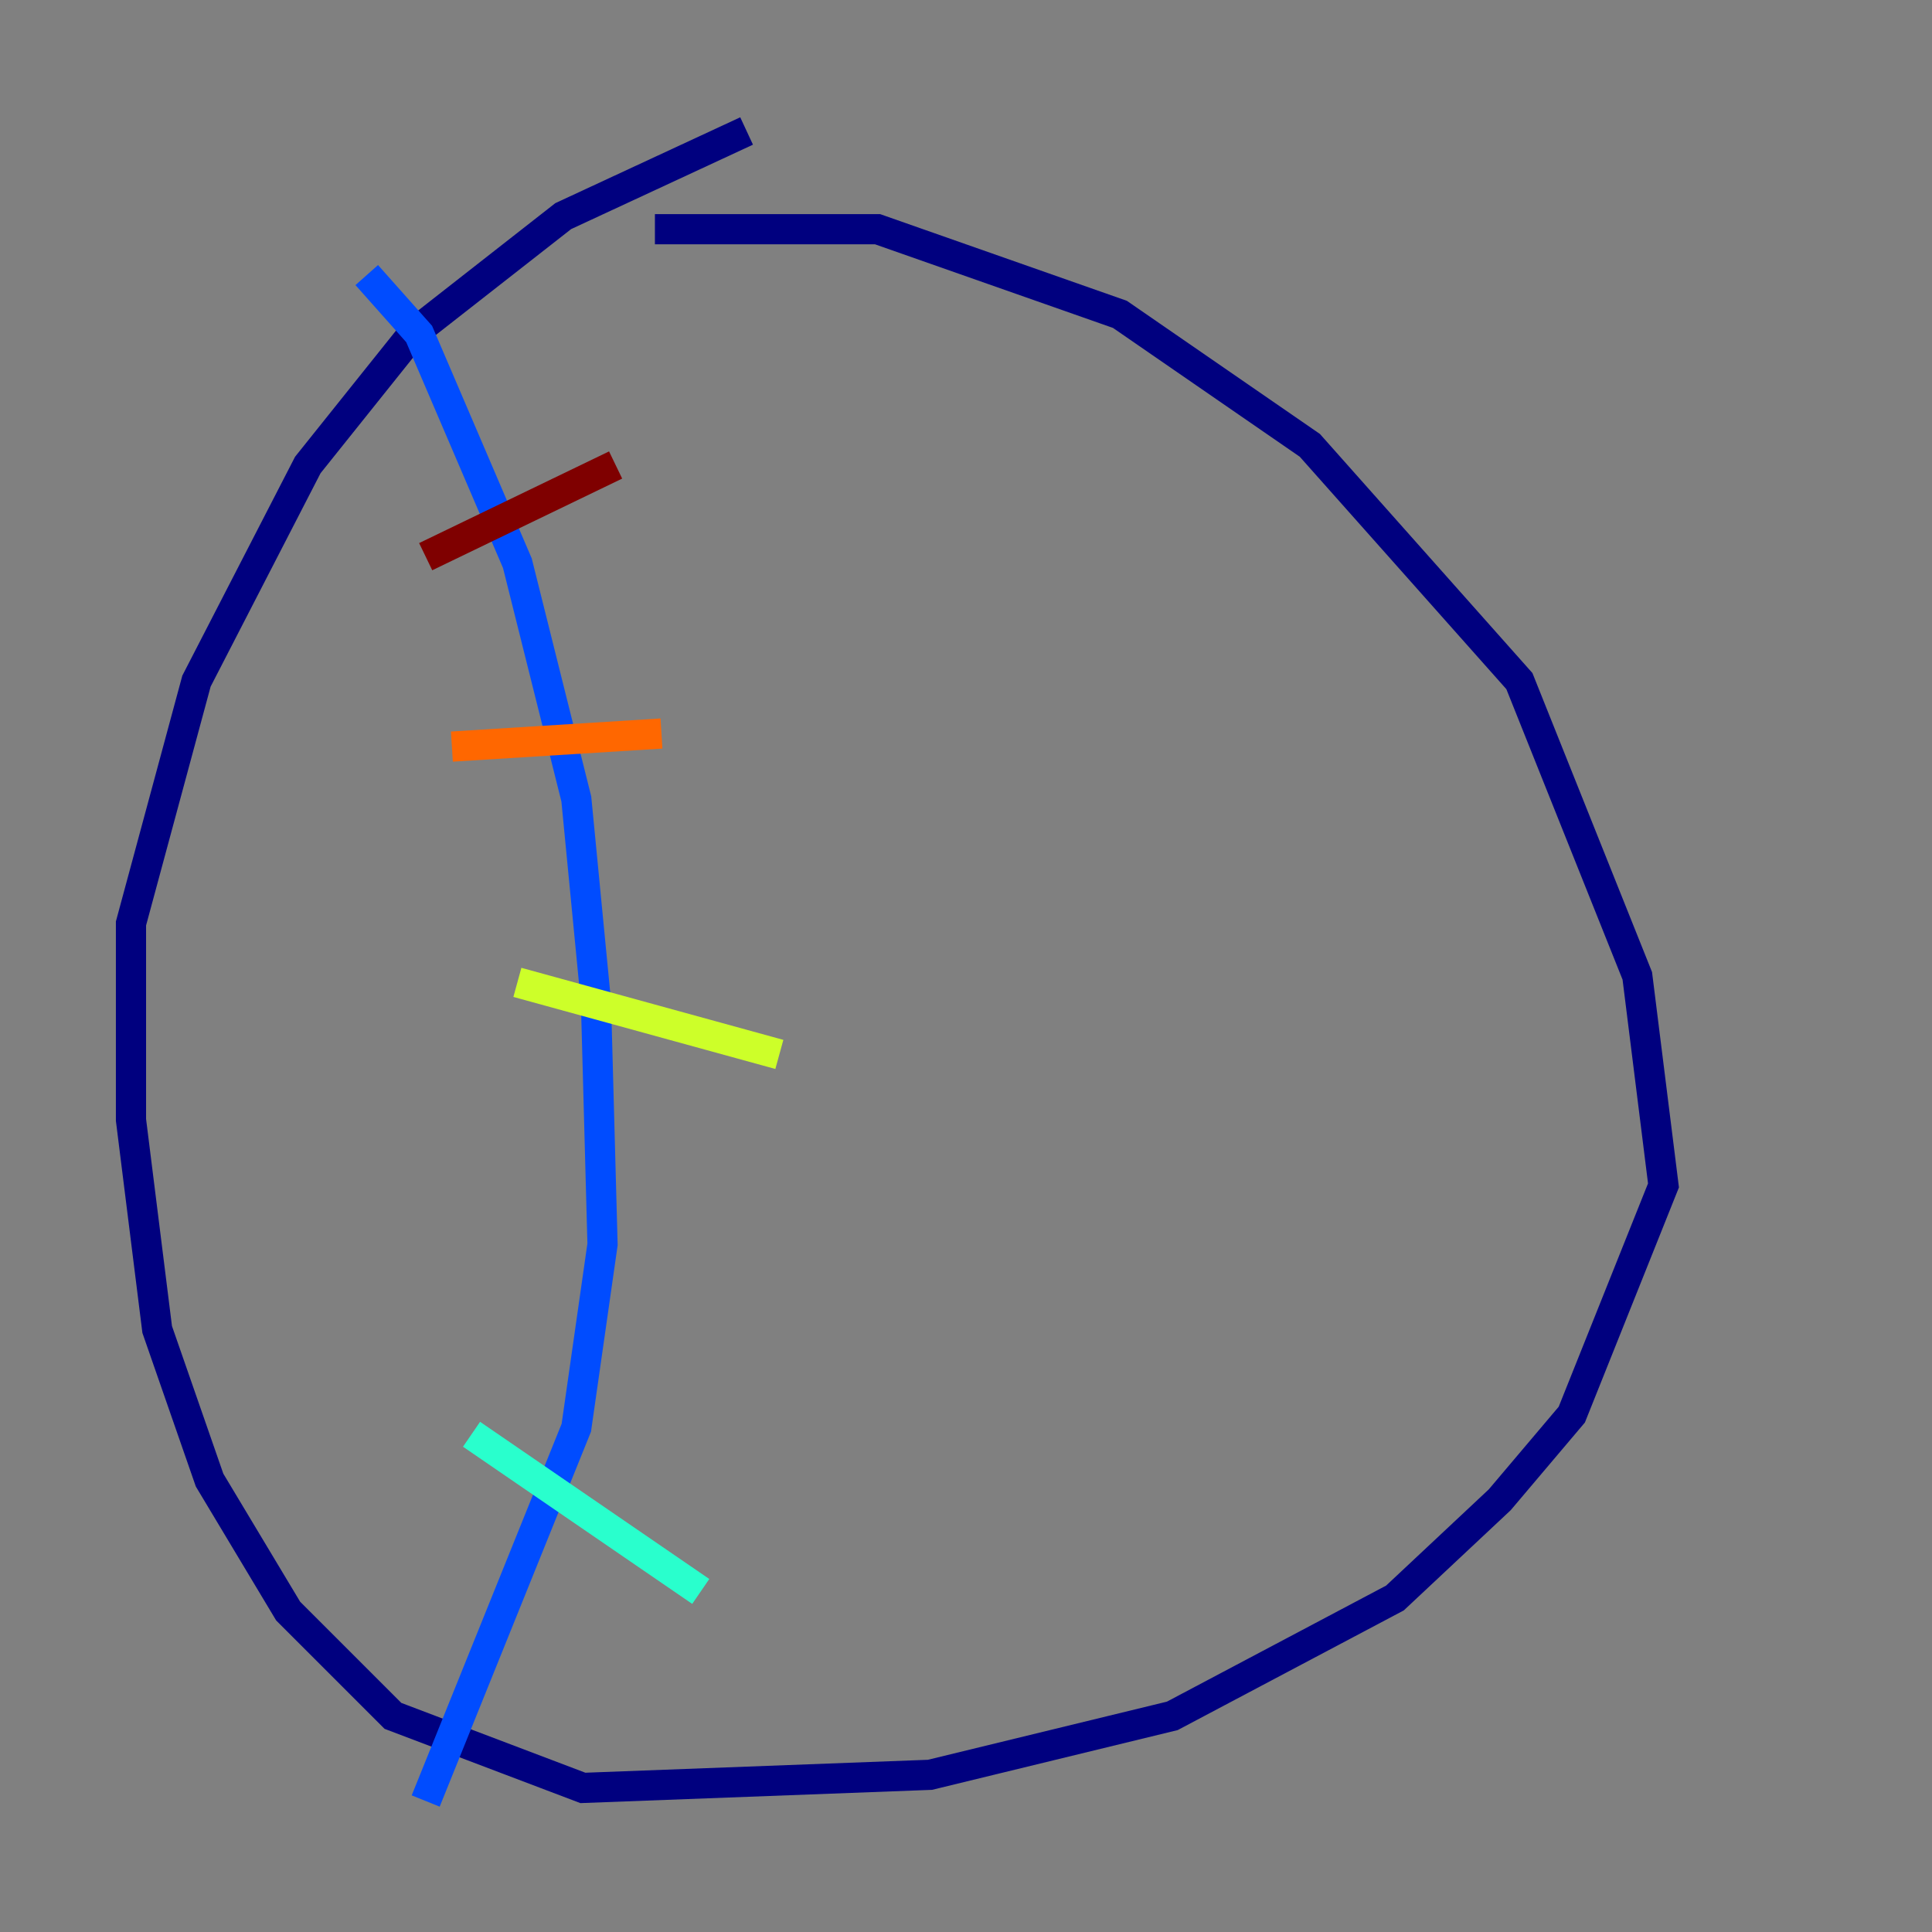 <?xml version="1.0" encoding="utf-8" ?>
<svg baseProfile="tiny" height="128" version="1.2" viewBox="0,0,128,128" width="128" xmlns="http://www.w3.org/2000/svg" xmlns:ev="http://www.w3.org/2001/xml-events" xmlns:xlink="http://www.w3.org/1999/xlink"><rect x="0" y="0" width="128" height="128" fill="#808080" stroke="none"/><defs /><polyline fill="none" points="43.39,15.186 58.142,15.186 74.197,20.827 86.78,29.505 100.664,45.125 108.475,64.651 110.21,78.536 104.136,93.722 99.363,99.363 92.42,105.871 77.668,113.681 61.614,117.586 38.617,118.454 26.034,113.681 19.091,106.739 13.885,98.061 10.414,88.081 8.678,74.197 8.678,61.18 13.017,45.125 20.393,30.807 27.336,22.129 37.315,14.319 49.464,8.678" stroke="#00007f" stroke-width="2" /><polyline fill="none" points="24.298,18.224 27.77,22.129 34.278,37.315 38.183,52.936 39.485,66.386 39.919,82.441 38.183,94.59 28.203,119.322" stroke="#004cff" stroke-width="2" /><polyline fill="none" points="31.241,95.024 46.427,105.437" stroke="#29ffcd" stroke-width="2" /><polyline fill="none" points="34.278,65.085 51.634,69.858" stroke="#cdff29" stroke-width="2" /><polyline fill="none" points="29.939,49.464 43.824,48.597" stroke="#ff6700" stroke-width="2" /><polyline fill="none" points="28.203,36.881 40.786,30.807" stroke="#7f0000" stroke-width="2" /></svg>